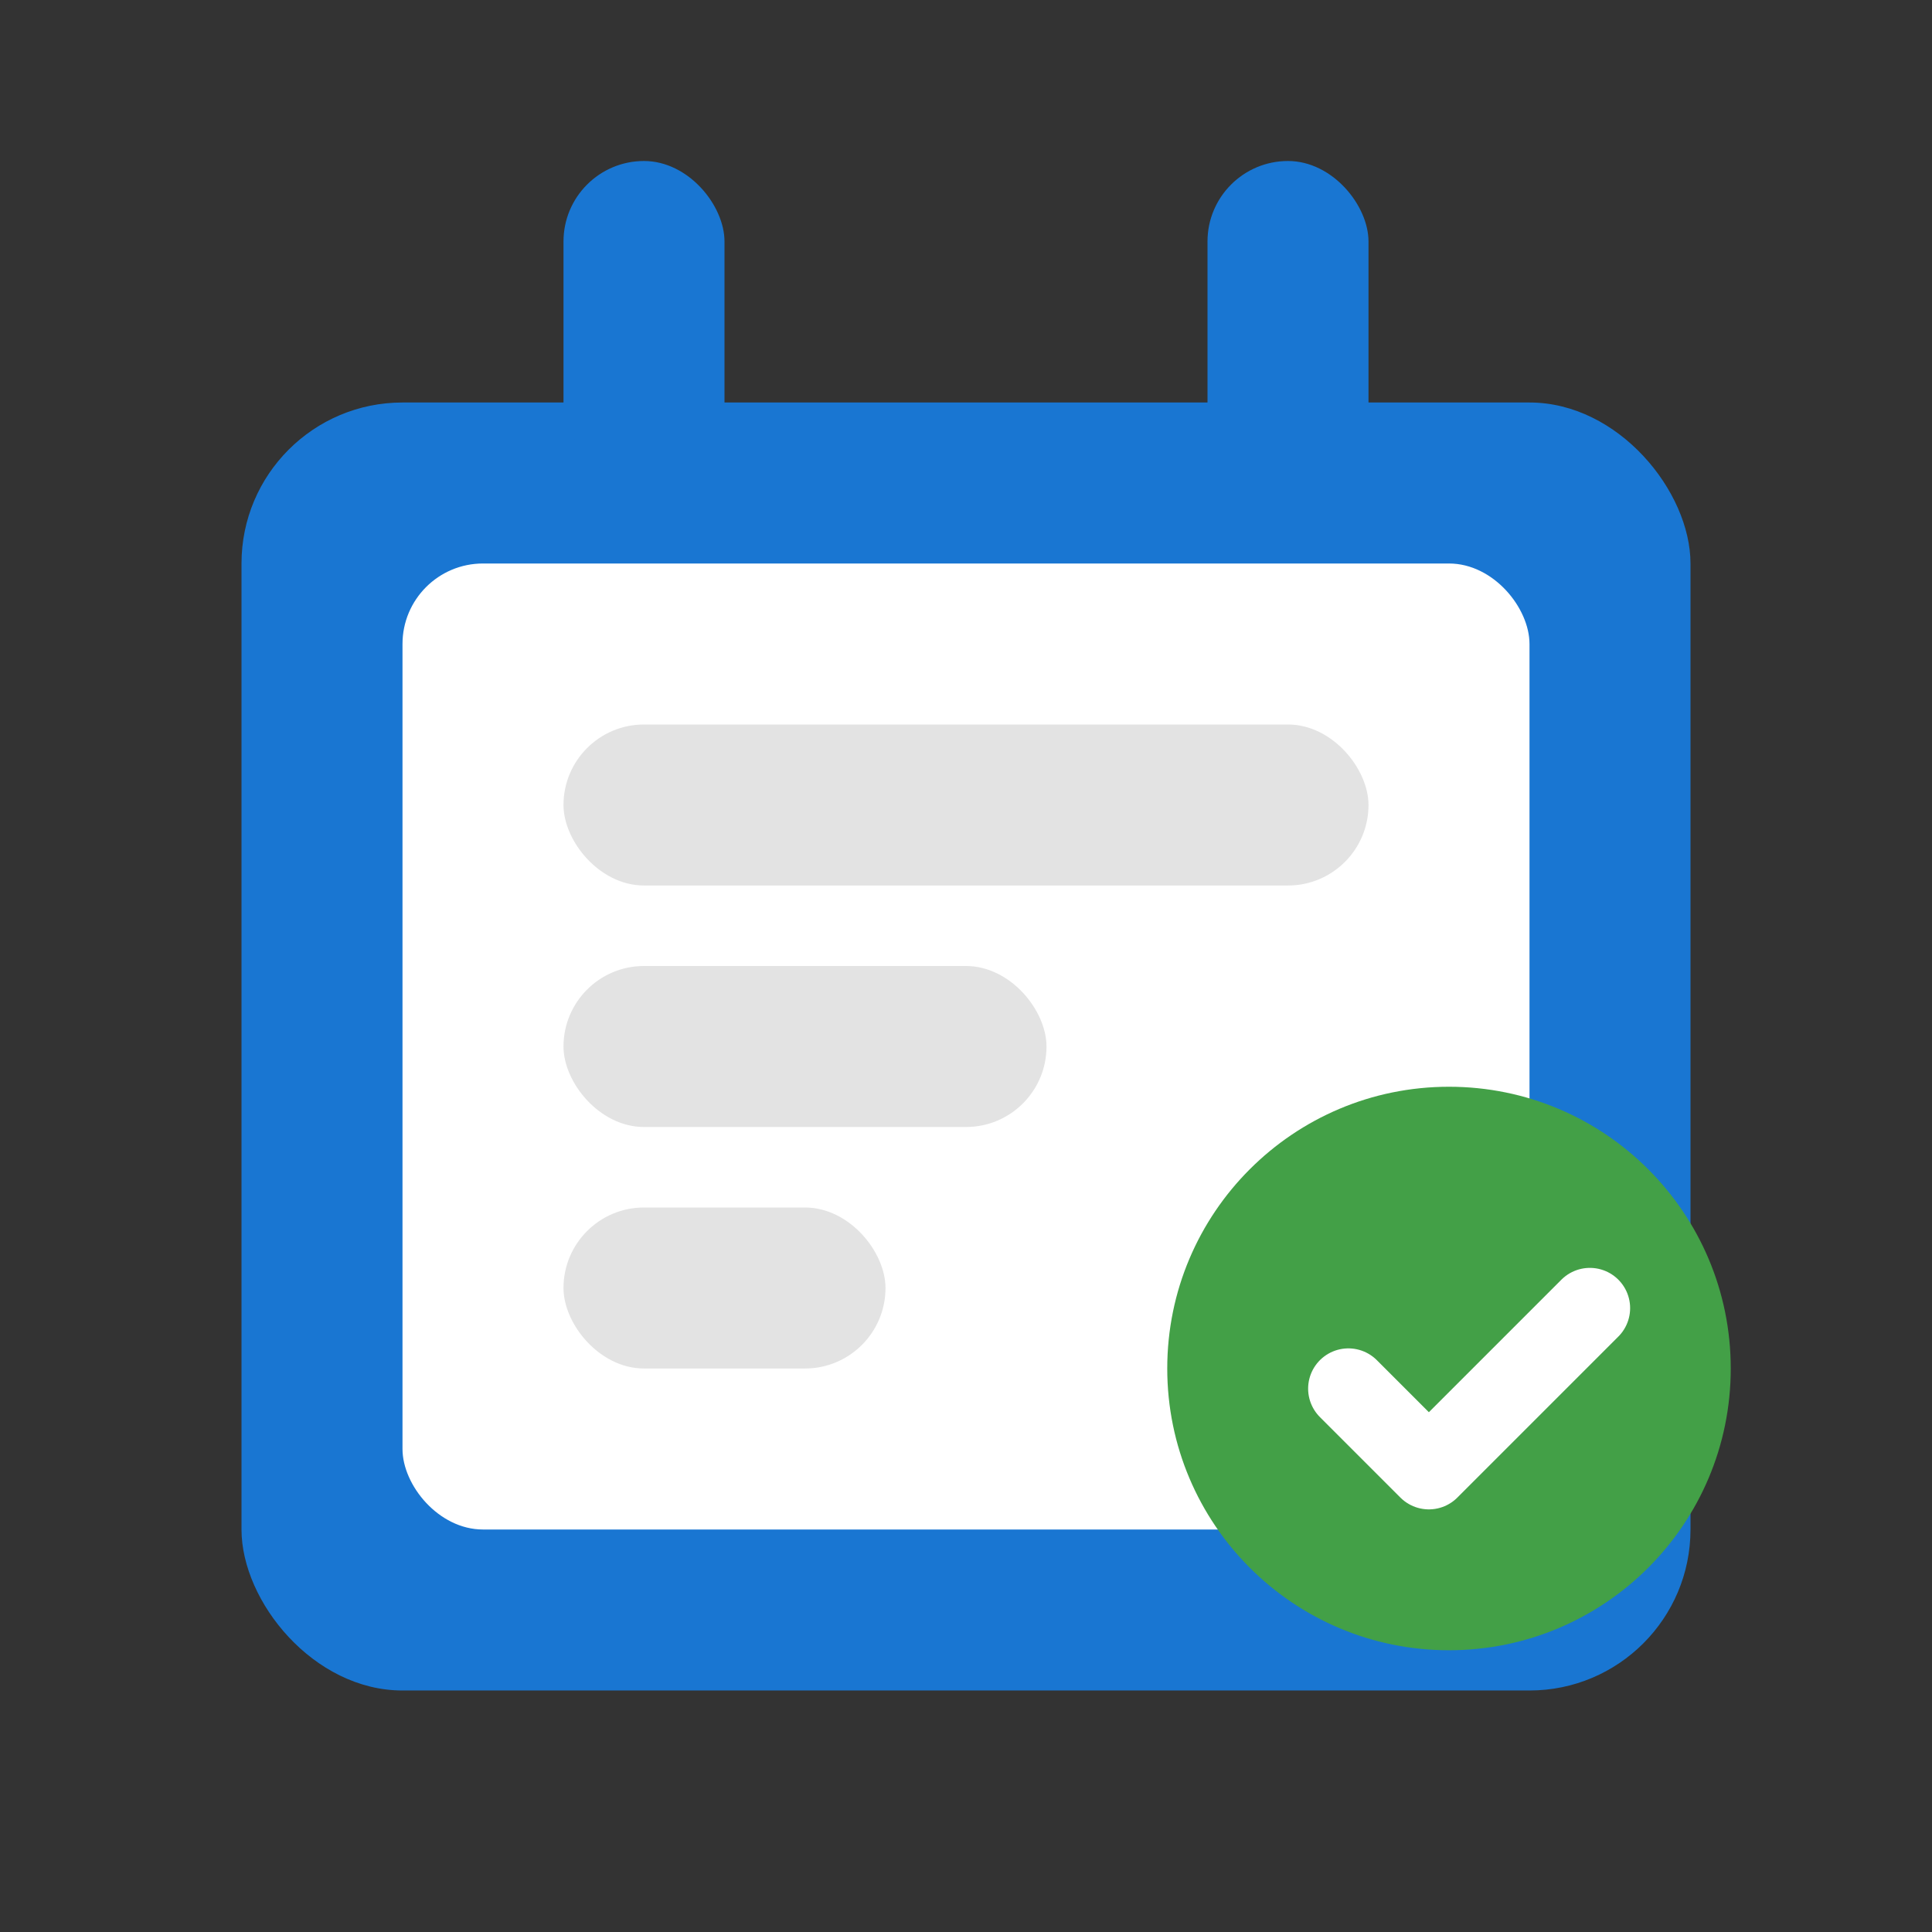 <!-- احفظه كـ public/icons/booking-details.svg -->
<svg xmlns="http://www.w3.org/2000/svg" viewBox="0 0 48 48" width="48" height="48" fill="none">
  <rect x="0" y="0" width="48" height="48" fill="#333333" stroke="none"/>
  <rect x="6" y="10" width="36" height="32" rx="4" fill="#1976d2"/>
  <rect x="10" y="14" width="28" height="24" rx="2" fill="#fff"/>
  <rect x="14" y="18" width="20" height="4" rx="2" fill="#e3e3e3"/>
  <rect x="14" y="24" width="12" height="4" rx="2" fill="#e3e3e3"/>
  <rect x="14" y="30" width="8" height="4" rx="2" fill="#e3e3e3"/>
  <circle cx="36" cy="34" r="7" fill="#43a047"/>
  <path d="M33.5 34.5l2 2 4-4" stroke="#fff" stroke-width="2" stroke-linecap="round" stroke-linejoin="round"/>
  <rect x="14" y="4" width="4" height="8" rx="2" fill="#1976d2"/>
  <rect x="30" y="4" width="4" height="8" rx="2" fill="#1976d2"/>
</svg>
